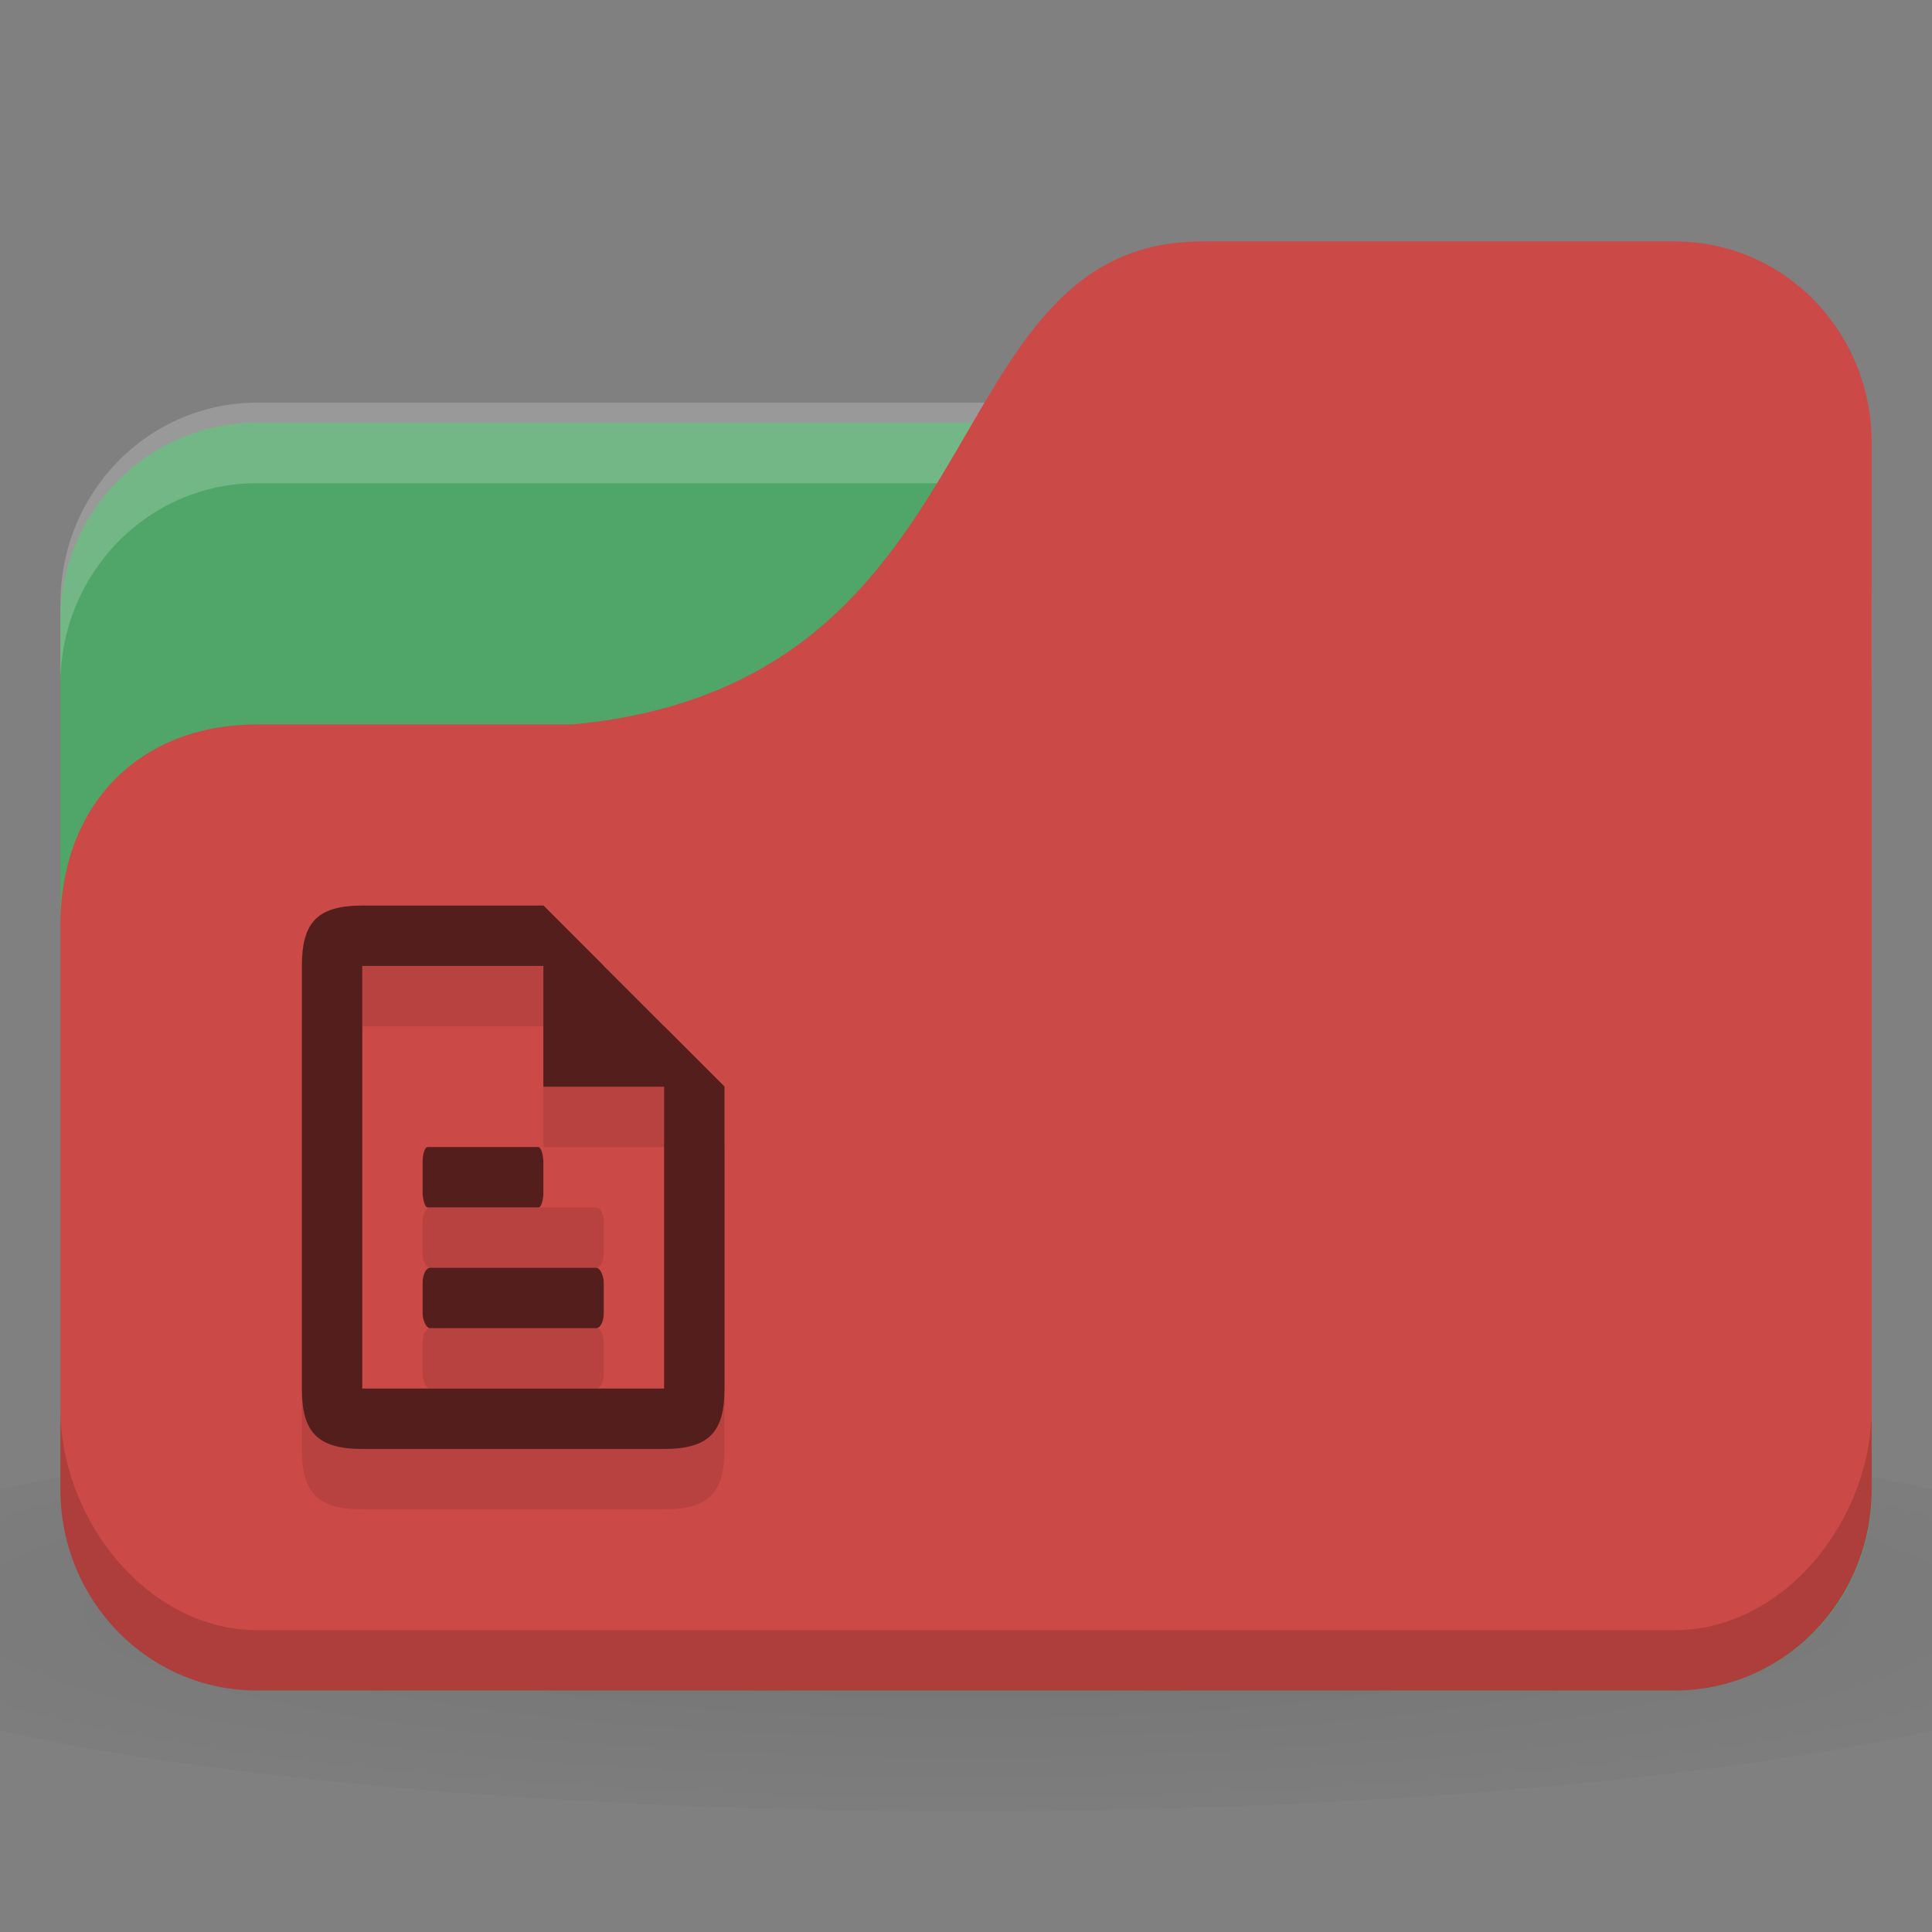 <svg xmlns="http://www.w3.org/2000/svg" viewBox="0 0 64 64">
 <rect x="0" y="0" width="64" height="64" fill="#808080" stroke="none"/>
 <defs>
  <radialGradient r="24" cy="40.5" cx="24" gradientTransform="matrix(1.667,0,0,0.278,-8,1030.446)" gradientUnits="userSpaceOnUse" id="radialGradient3159">
   <stop style="stop-color:#000;stop-opacity:1"/>
   <stop offset="1" style="stop-color:#000;stop-opacity:0.196"/>
  </radialGradient>
 </defs>
 <g transform="translate(0,-988.362)">
  <path d="m 32 1035.03 c -13.1 0 -24.704 1.044 -32 2.667 l 0 8 c 7.296 1.622 18.898 2.667 32 2.667 13.1 0 24.704 -1.044 32 -2.667 l 0 -8 c -7.296 -1.623 -18.898 -2.667 -32 -2.667 z" style="fill:url(#radialGradient3159);opacity:0.1;fill-opacity:1;stroke:none"/>
  <rect width="60" height="42" x="2" y="1002.36" rx="6.522" ry="6.562" style="fill:#50a568;fill-opacity:1;stroke:none"/>
  <path d="m 8.522 1001.7 c -3.613 0 -6.522 2.973 -6.522 6.667 l 0 2.667 c 0 -3.693 2.909 -6.667 6.522 -6.667 l 46.957 0 c 3.613 0 6.522 2.973 6.522 6.667 l 0 -2.667 c 0 -3.693 -2.909 -6.667 -6.522 -6.667 l -46.957 0 z" style="fill:#fff;opacity:0.2;fill-opacity:1;stroke:none"/>
  <path d="m 8.522 1012.36 10.435 0 c 14.348 -1.333 11.739 -16 20.87 -16 l 15.652 0 c 3.613 0 6.522 2.973 6.522 6.667 l 0 34.667 c 0 3.693 -2.909 6.667 -6.522 6.667 l -46.957 0 c -3.613 0 -6.522 -2.973 -6.522 -6.667 l 0 -18.667 c 0 -4 2.609 -6.667 6.522 -6.667 z" style="fill:#CB4946;fill-opacity:1;stroke:none"/>
  <path d="m 2 1035.03 0 2.667 c 0 3.693 2.909 6.667 6.522 6.667 l 46.957 0 c 3.613 0 6.522 -2.973 6.522 -6.667 l 0 -2.667 c 0 3.693 -2.909 7.333 -6.522 7.333 l -46.957 0 c -3.613 0 -6.522 -3.64 -6.522 -7.333 z" style="fill:#000;opacity:0.15;fill-opacity:1;stroke:none"/>
  <path d="m 12 1020.36 c -1.5 0 -2 0.571 -2 2 l 0 14 c 0 1.429 0.5 2 2 2 l 10 0 c 1.5 0 2 -0.571 2 -2 l 0 -10 -2 -2 -2 -2 -2 -2 z m 0 2 6 0 0 4 4 0 0 10 -10 0 z m 2.25 6 c -0.139 0 -0.25 0.223 -0.25 0.5 l 0 1 c 0 0.277 0.111 0.5 0.25 0.5 l 5.5 0 c 0.139 0 0.25 -0.223 0.25 -0.5 l 0 -1 c 0 -0.277 -0.111 -0.5 -0.25 -0.5 z m 0 4 c -0.139 0 -0.25 0.223 -0.25 0.5 l 0 1 c 0 0.277 0.111 0.5 0.25 0.5 l 5.5 0 c 0.139 0 0.25 -0.223 0.25 -0.5 l 0 -1 c 0 -0.277 -0.111 -0.5 -0.25 -0.5 z" style="fill:#000;fill-opacity:0.098;stroke:none"/>
  <path d="m 12 1018.36 c -1.5 0 -2 0.571 -2 2 l 0 14 c 0 1.429 0.5 2 2 2 l 10 0 c 1.5 0 2 -0.571 2 -2 l 0 -10 -6 -6 z m 0 2 8 0 0 0 2 2 0 12 -10 0 z" style="fill:#541e1c;fill-opacity:1;stroke:none"/>
  <path d="m 18 1018.36 0 6 6 0 z" style="fill:#541e1c;fill-opacity:1;stroke:none"/>
  <rect ry="0.5" rx="0.167" y="1026.36" x="14" height="2" width="4" style="fill:#541e1c;fill-opacity:1;stroke:none"/>
  <rect width="6" height="2" x="14" y="1030.36" rx="0.25" ry="0.5" style="fill:#541e1c;fill-opacity:1;stroke:none"/>
 </g>
</svg>
